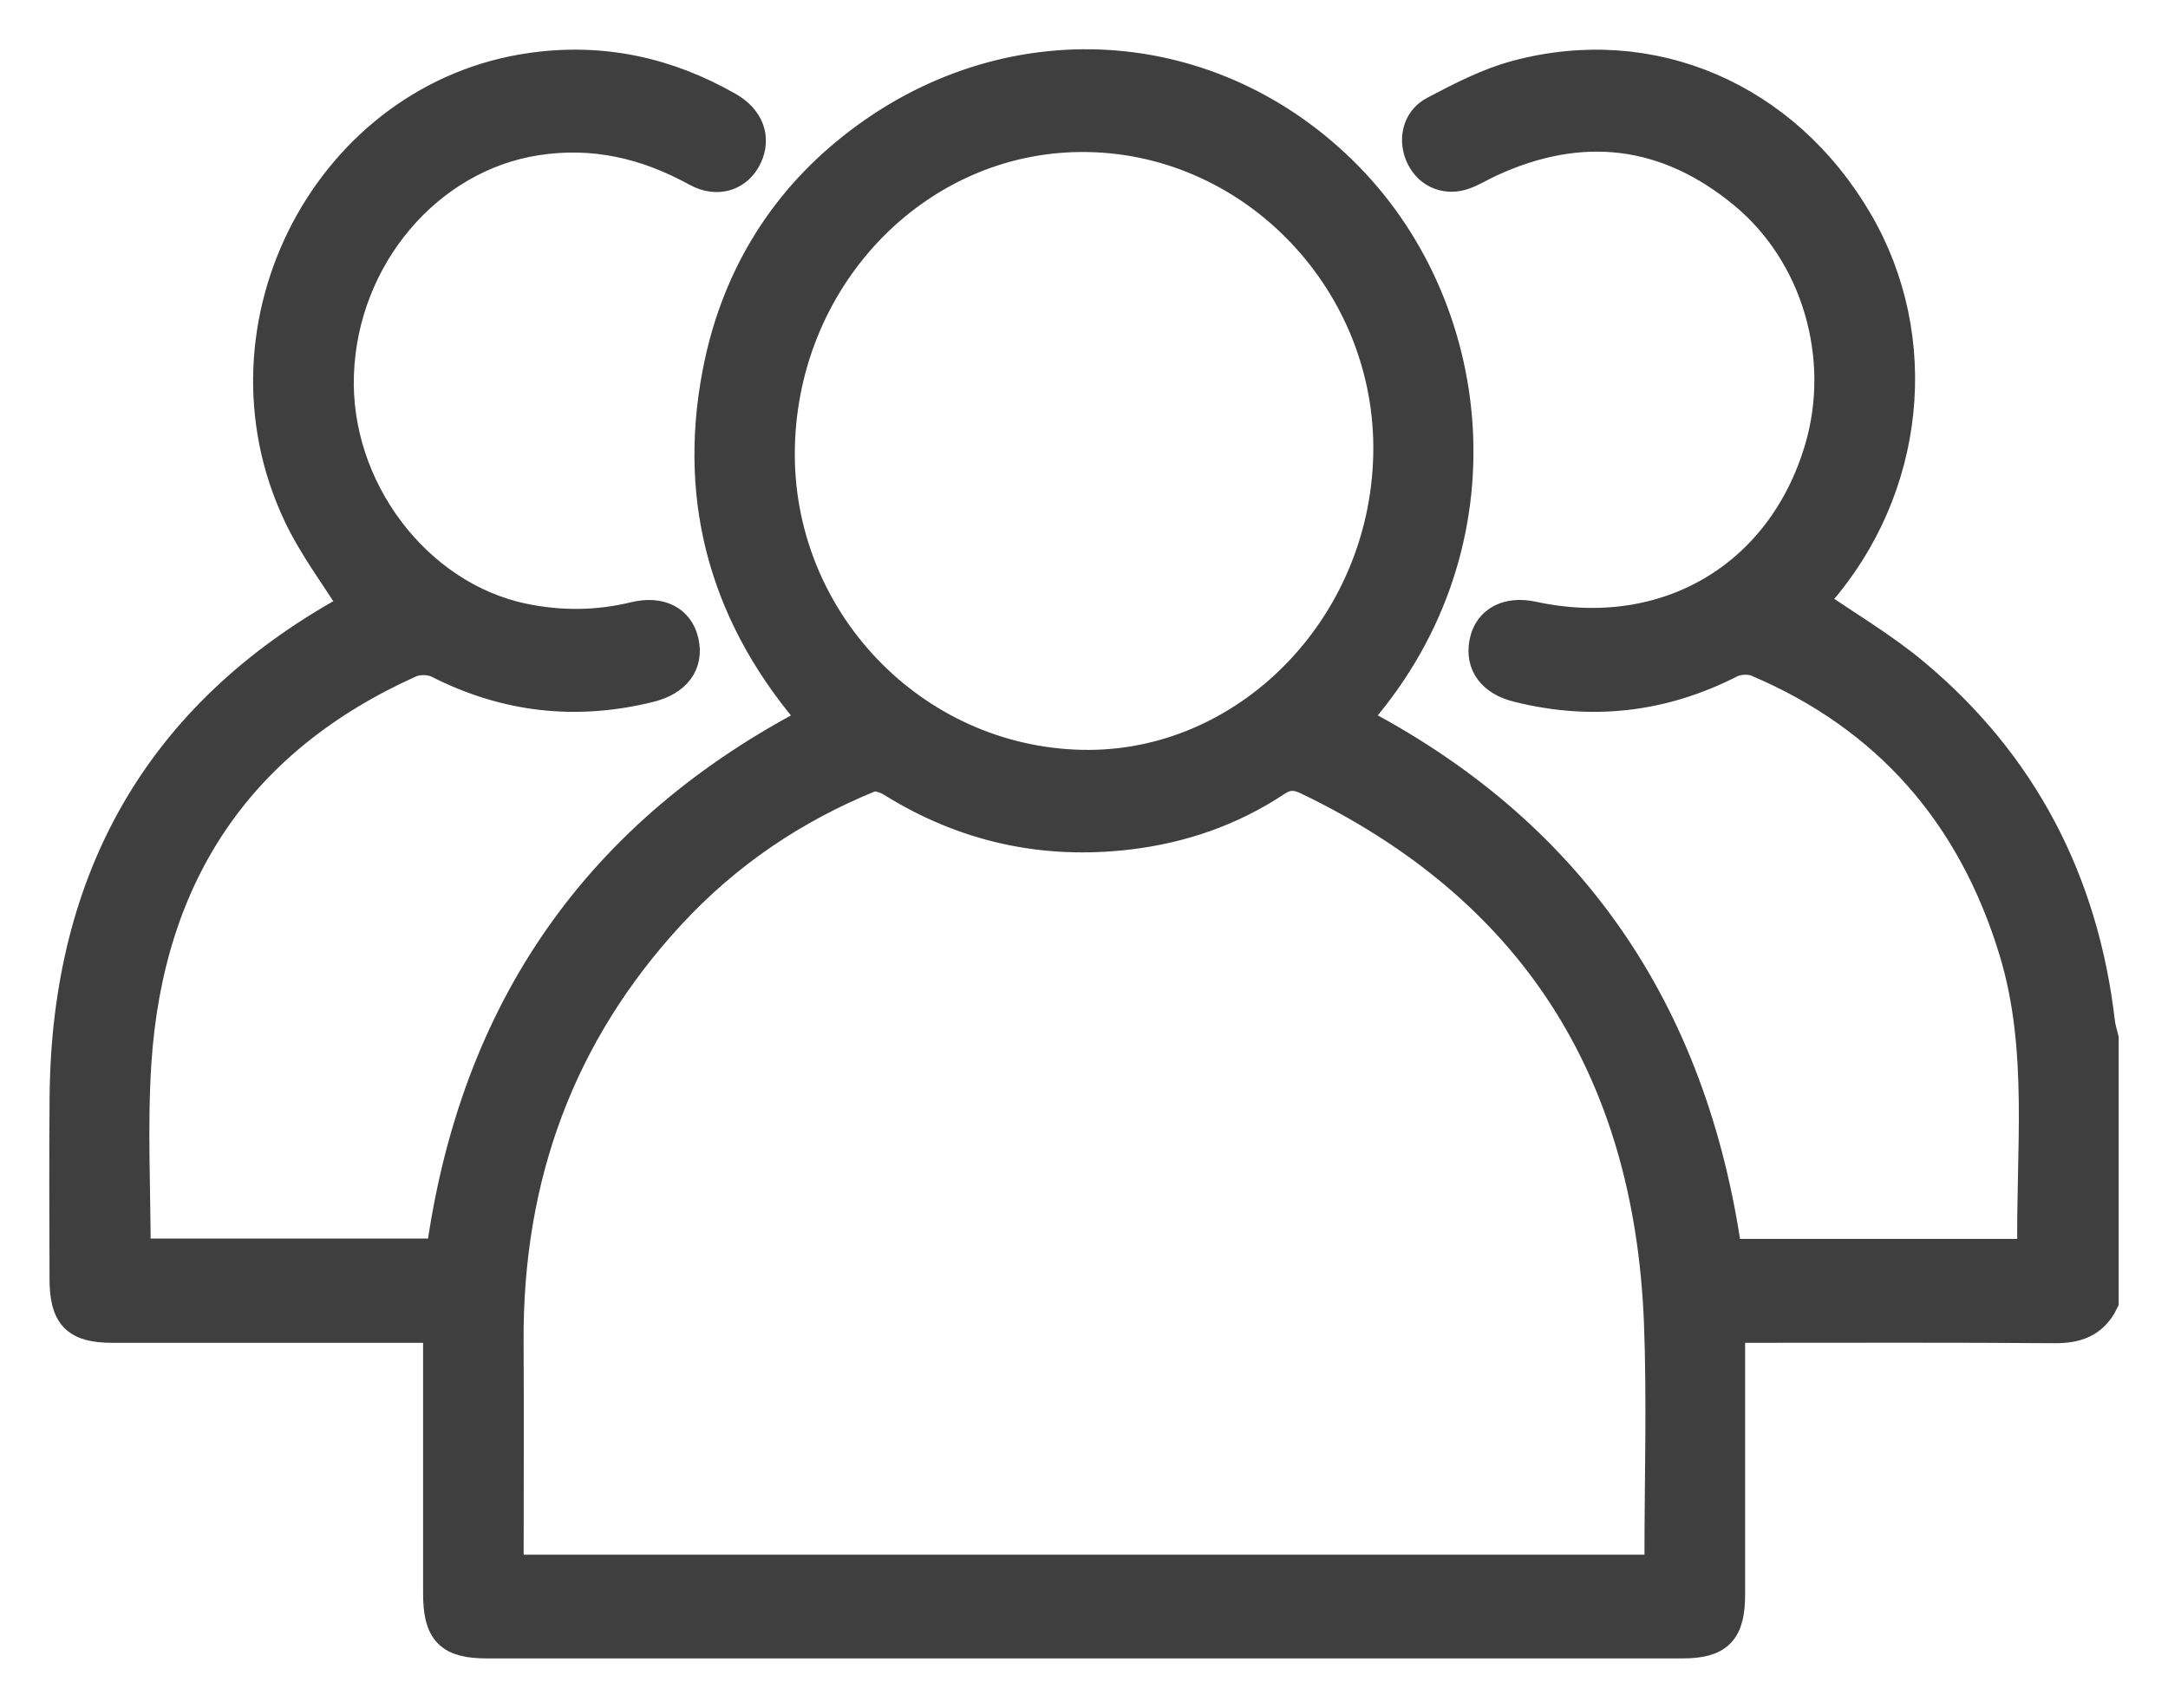 <svg width="33" height="26" viewBox="0 0 33 26" fill="none" xmlns="http://www.w3.org/2000/svg">
<path d="M31.999 19.812C31.848 20.121 31.599 20.202 31.276 20.2C29.743 20.188 28.209 20.194 26.676 20.194H26.313C26.313 20.335 26.313 20.446 26.313 20.557C26.313 21.797 26.314 23.037 26.313 24.276C26.313 24.828 26.144 24.999 25.605 24.999C19.541 24.999 13.477 24.999 7.414 24.999C6.853 24.999 6.691 24.833 6.69 24.259C6.689 23.03 6.69 21.801 6.69 20.572C6.69 20.459 6.69 20.348 6.69 20.194C6.556 20.194 6.449 20.194 6.342 20.194C4.798 20.194 3.254 20.194 1.711 20.194C1.17 20.194 1.005 20.024 1.004 19.47C1.002 18.543 0.996 17.615 1.005 16.688C1.038 13.364 2.456 10.895 5.299 9.313C5.352 9.283 5.405 9.253 5.426 9.241C5.132 8.768 4.792 8.323 4.557 7.825C3.2 4.951 5.03 1.478 8.102 1.052C9.162 0.904 10.147 1.117 11.075 1.647C11.38 1.821 11.482 2.098 11.355 2.373C11.224 2.656 10.924 2.764 10.611 2.591C9.839 2.166 9.038 1.981 8.162 2.116C6.5 2.373 5.2 3.901 5.137 5.701C5.076 7.441 6.318 9.088 7.951 9.434C8.522 9.554 9.091 9.551 9.66 9.413C10.04 9.32 10.314 9.46 10.385 9.767C10.463 10.099 10.275 10.346 9.886 10.443C8.775 10.719 7.71 10.602 6.681 10.079C6.559 10.016 6.362 10.011 6.236 10.068C3.646 11.232 2.242 13.281 2.054 16.186C1.992 17.149 2.044 18.119 2.044 19.107H6.732C7.241 15.363 9.143 12.666 12.43 10.968C11.1 9.455 10.555 7.692 10.942 5.678C11.208 4.291 11.896 3.137 12.983 2.272C15.315 0.416 18.461 0.614 20.512 2.716C22.532 4.787 22.902 8.396 20.578 10.965C23.848 12.652 25.743 15.364 26.27 19.112H30.923C30.933 19.101 30.958 19.085 30.957 19.071C30.93 17.535 31.134 15.983 30.678 14.478C30.04 12.374 28.73 10.895 26.754 10.056C26.635 10.005 26.451 10.014 26.335 10.072C25.298 10.602 24.224 10.722 23.102 10.44C22.732 10.347 22.55 10.108 22.615 9.783C22.677 9.471 22.954 9.325 23.328 9.406C25.36 9.846 27.144 8.798 27.72 6.826C28.126 5.438 27.677 3.864 26.56 2.938C25.375 1.955 24.066 1.804 22.675 2.446C22.547 2.505 22.424 2.581 22.293 2.631C22.03 2.732 21.772 2.629 21.652 2.387C21.531 2.144 21.586 1.843 21.841 1.71C22.242 1.499 22.655 1.284 23.088 1.168C25.137 0.619 27.158 1.497 28.259 3.381C29.296 5.156 29.059 7.433 27.67 9.027C27.624 9.081 27.581 9.138 27.554 9.171C28.085 9.539 28.639 9.862 29.126 10.269C30.761 11.636 31.694 13.415 31.944 15.574C31.953 15.654 31.98 15.732 31.999 15.812V19.812H31.999ZM25.27 23.92C25.275 23.833 25.281 23.762 25.281 23.692C25.281 22.505 25.319 21.317 25.273 20.131C25.12 16.252 23.322 13.493 19.909 11.854C19.724 11.765 19.583 11.767 19.412 11.88C18.731 12.332 17.98 12.589 17.178 12.685C15.893 12.838 14.694 12.578 13.584 11.886C13.486 11.825 13.328 11.775 13.234 11.813C12.075 12.285 11.05 12.975 10.189 13.907C8.508 15.727 7.707 17.908 7.72 20.417C7.726 21.468 7.721 22.521 7.721 23.572V23.92H25.27ZM16.463 11.666C18.973 11.722 21.099 9.571 21.153 6.92C21.205 4.315 19.129 2.116 16.57 2.065C14.022 2.013 11.906 4.14 11.849 6.81C11.793 9.423 13.869 11.608 16.462 11.666H16.463Z" fill="#3F3F3F" stroke="#3F3F3F" stroke-width="0.5"/>
</svg>
